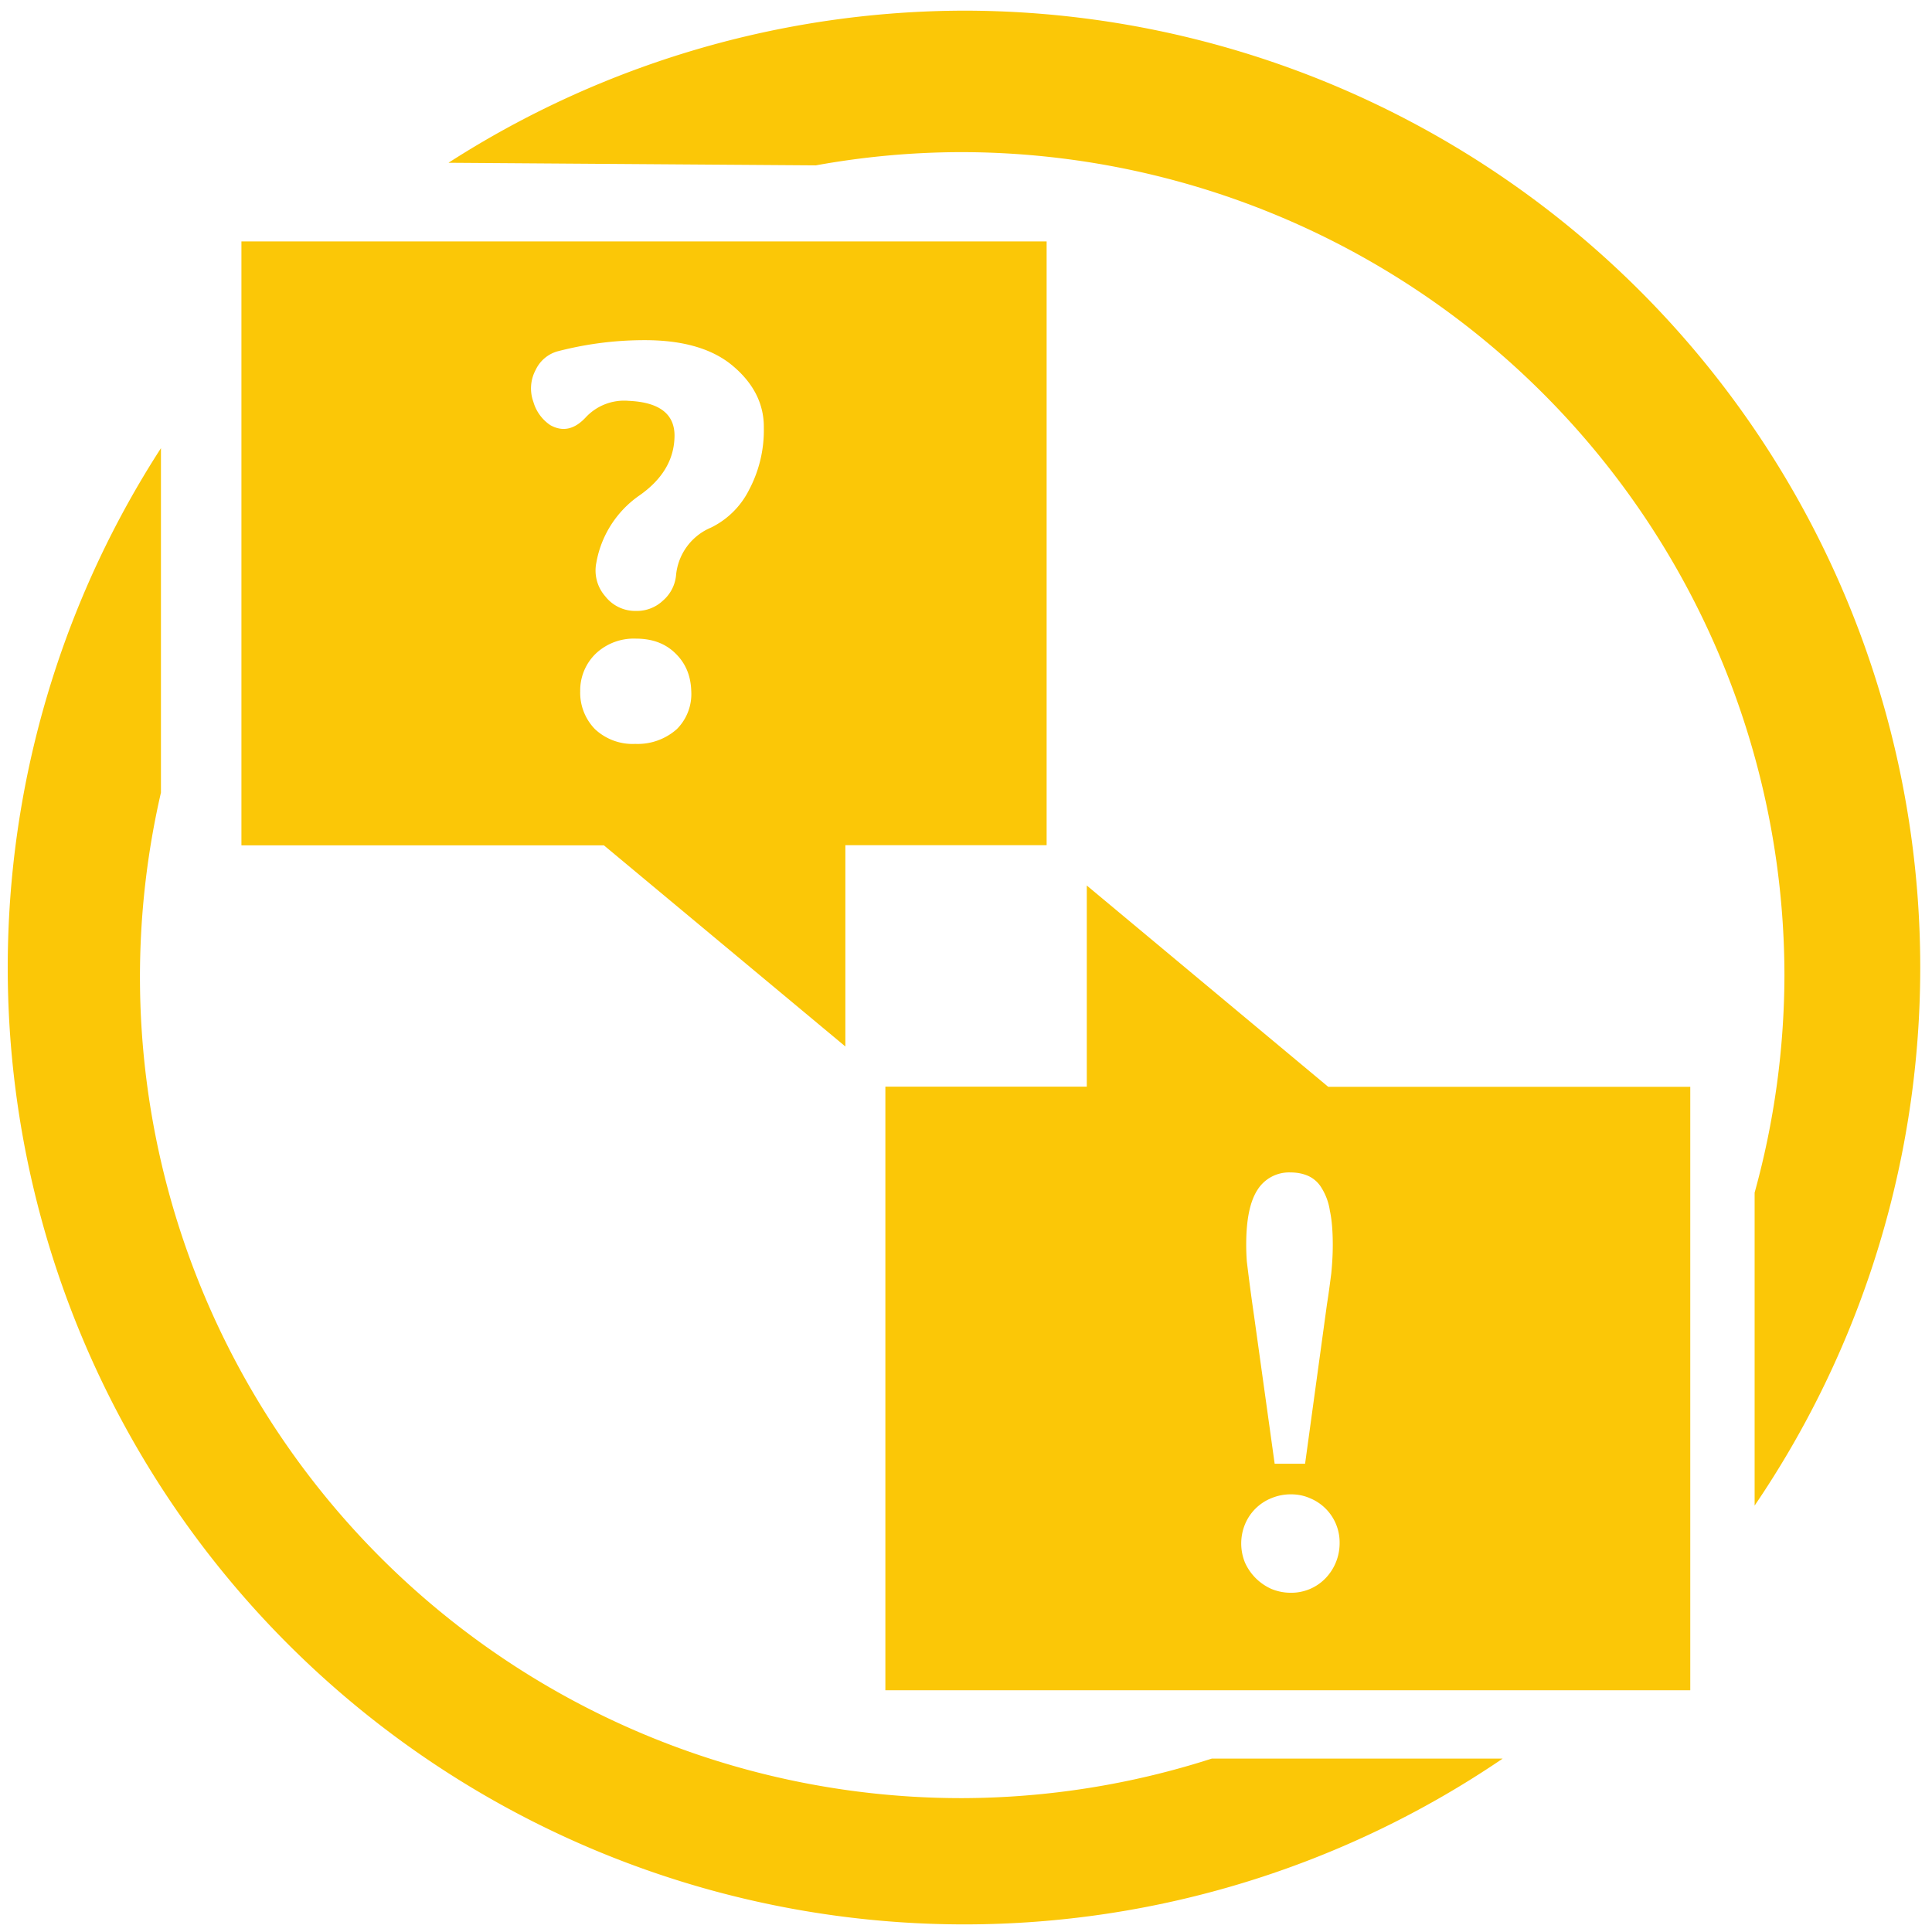 <?xml version="1.0" encoding="UTF-8" standalone="no"?>
<svg
   xmlns:dc="http://purl.org/dc/elements/1.1/"
   xmlns:cc="http://creativecommons.org/ns#"
   xmlns:rdf="http://www.w3.org/1999/02/22-rdf-syntax-ns#"
   xmlns:svg="http://www.w3.org/2000/svg"
   xmlns="http://www.w3.org/2000/svg"
   xmlns:sodipodi="http://sodipodi.sourceforge.net/DTD/sodipodi-0.dtd"
   xmlns:inkscape="http://www.inkscape.org/namespaces/inkscape"
   width="48"
   height="48"
   viewBox="0 0 12.7 12.7"
   version="1.1"
   id="svg11"
   sodipodi:docname="artikulate.svg"
   inkscape:version="0.92.4 (5da689c313, 2019-01-14)">
  <sodipodi:namedview
     pagecolor="#ffffff"
     bordercolor="#666666"
     borderopacity="1"
     objecttolerance="10"
     gridtolerance="10"
     guidetolerance="10"
     inkscape:pageopacity="0"
     inkscape:pageshadow="2"
     inkscape:window-width="1112"
     inkscape:window-height="480"
     id="namedview13"
     showgrid="false"
     inkscape:zoom="4.9166667"
     inkscape:cx="2.1355932"
     inkscape:cy="24"
     inkscape:window-x="0"
     inkscape:window-y="25"
     inkscape:window-maximized="0"
     inkscape:current-layer="svg11" />
  <defs
     id="defs7">
    <linearGradient
       id="a"
       y1="-434.3"
       x1="-424.95"
       y2="-426.88"
       gradientUnits="userSpaceOnUse"
       x2="-415.03"
       gradientTransform="rotate(5.607 -4692.784 4196.22)">
      <stop
         id="stop2" />
      <stop
         offset="1"
         stop-opacity="0"
         id="stop4" />
    </linearGradient>
  </defs>
  <path
     d="m 6.34,0.07 a 6.29,6.29 0 0 0 -3.392,1 L 5.363,1.087 A 5.4,5.4 0 0 1 6.32,1 5.417,5.417 0 0 1 11.73,6.41 5.4,5.4 0 0 1 11.534,7.84 V 9.897 A 6.29,6.29 0 0 0 6.34,0.07 Z M 1.587,1.587 v 3.97 H 3.97 L 5.557,6.879 V 5.556 H 6.88 V 1.587 Z m 2.651,0.649 c 0.256,0 0.451,0.058 0.585,0.174 0.134,0.115 0.2,0.25 0.198,0.403 A 0.835,0.835 0 0 1 4.924,3.22 0.55,0.55 0 0 1 4.674,3.468 0.377,0.377 0 0 0 4.444,3.782 0.251,0.251 0 0 1 4.358,3.948 0.249,0.249 0 0 1 4.184,4.016 H 4.178 A 0.25,0.25 0 0 1 3.978,3.919 0.257,0.257 0 0 1 3.92,3.699 0.682,0.682 0 0 1 4.203,3.257 C 4.356,3.15 4.433,3.019 4.434,2.864 4.434,2.721 4.334,2.644 4.133,2.635 A 0.345,0.345 0 0 0 3.849,2.745 C 3.776,2.823 3.699,2.84 3.618,2.795 A 0.276,0.276 0 0 1 3.506,2.641 0.257,0.257 0 0 1 3.521,2.432 0.227,0.227 0 0 1 3.663,2.31 C 3.855,2.26 4.046,2.236 4.238,2.236 Z m -3.18,0.71 A 6.29,6.29 0 0 0 6.34,12.65 6.29,6.29 0 0 0 9.878,11.56 H 7.966 A 5.4,5.4 0 0 1 6.33,11.82 5.4,5.4 0 0 1 0.92,6.42 5.4,5.4 0 0 1 1.058,5.21 Z M 4.18,4.198 c 0.108,0 0.194,0.032 0.26,0.097 0.067,0.065 0.101,0.147 0.104,0.248 A 0.326,0.326 0 0 1 4.449,4.793 0.387,0.387 0 0 1 4.176,4.89 0.362,0.362 0 0 1 3.911,4.793 0.343,0.343 0 0 1 3.814,4.543 0.336,0.336 0 0 1 3.918,4.295 0.364,0.364 0 0 1 4.18,4.198 Z M 7.144,5.82 V 7.143 H 5.82 v 3.968 h 5.291 V 7.144 H 8.731 L 7.143,5.82 Z m 1.338,1.887 c 0.045,0 0.085,0.008 0.12,0.024 A 0.197,0.197 0 0 1 8.688,7.81 0.391,0.391 0 0 1 8.742,7.959 c 0.013,0.06 0.019,0.135 0.019,0.225 0,0.065 -0.004,0.127 -0.01,0.188 -0.008,0.06 -0.016,0.126 -0.028,0.2 l -0.144,1.05 h -0.2 L 8.244,8.653 A 14.512,14.512 0 0 1 8.196,8.292 1.46,1.46 0 0 1 8.192,8.18 c 0,-0.164 0.025,-0.284 0.075,-0.36 A 0.245,0.245 0 0 1 8.482,7.707 Z m 0.004,2.116 c 0.044,0 0.085,0.008 0.124,0.025 A 0.314,0.314 0 0 1 8.806,10.144 0.332,0.332 0 0 1 8.713,10.375 0.312,0.312 0 0 1 8.486,10.47 0.332,0.332 0 0 1 8.358,10.445 0.343,0.343 0 0 1 8.184,10.272 0.332,0.332 0 0 1 8.184,10.02 0.314,0.314 0 0 1 8.358,9.848 0.332,0.332 0 0 1 8.486,9.823 Z"
     id="path9"
     inkscape:connector-curvature="0"
     style="fill:#fbc707" />
</svg>
